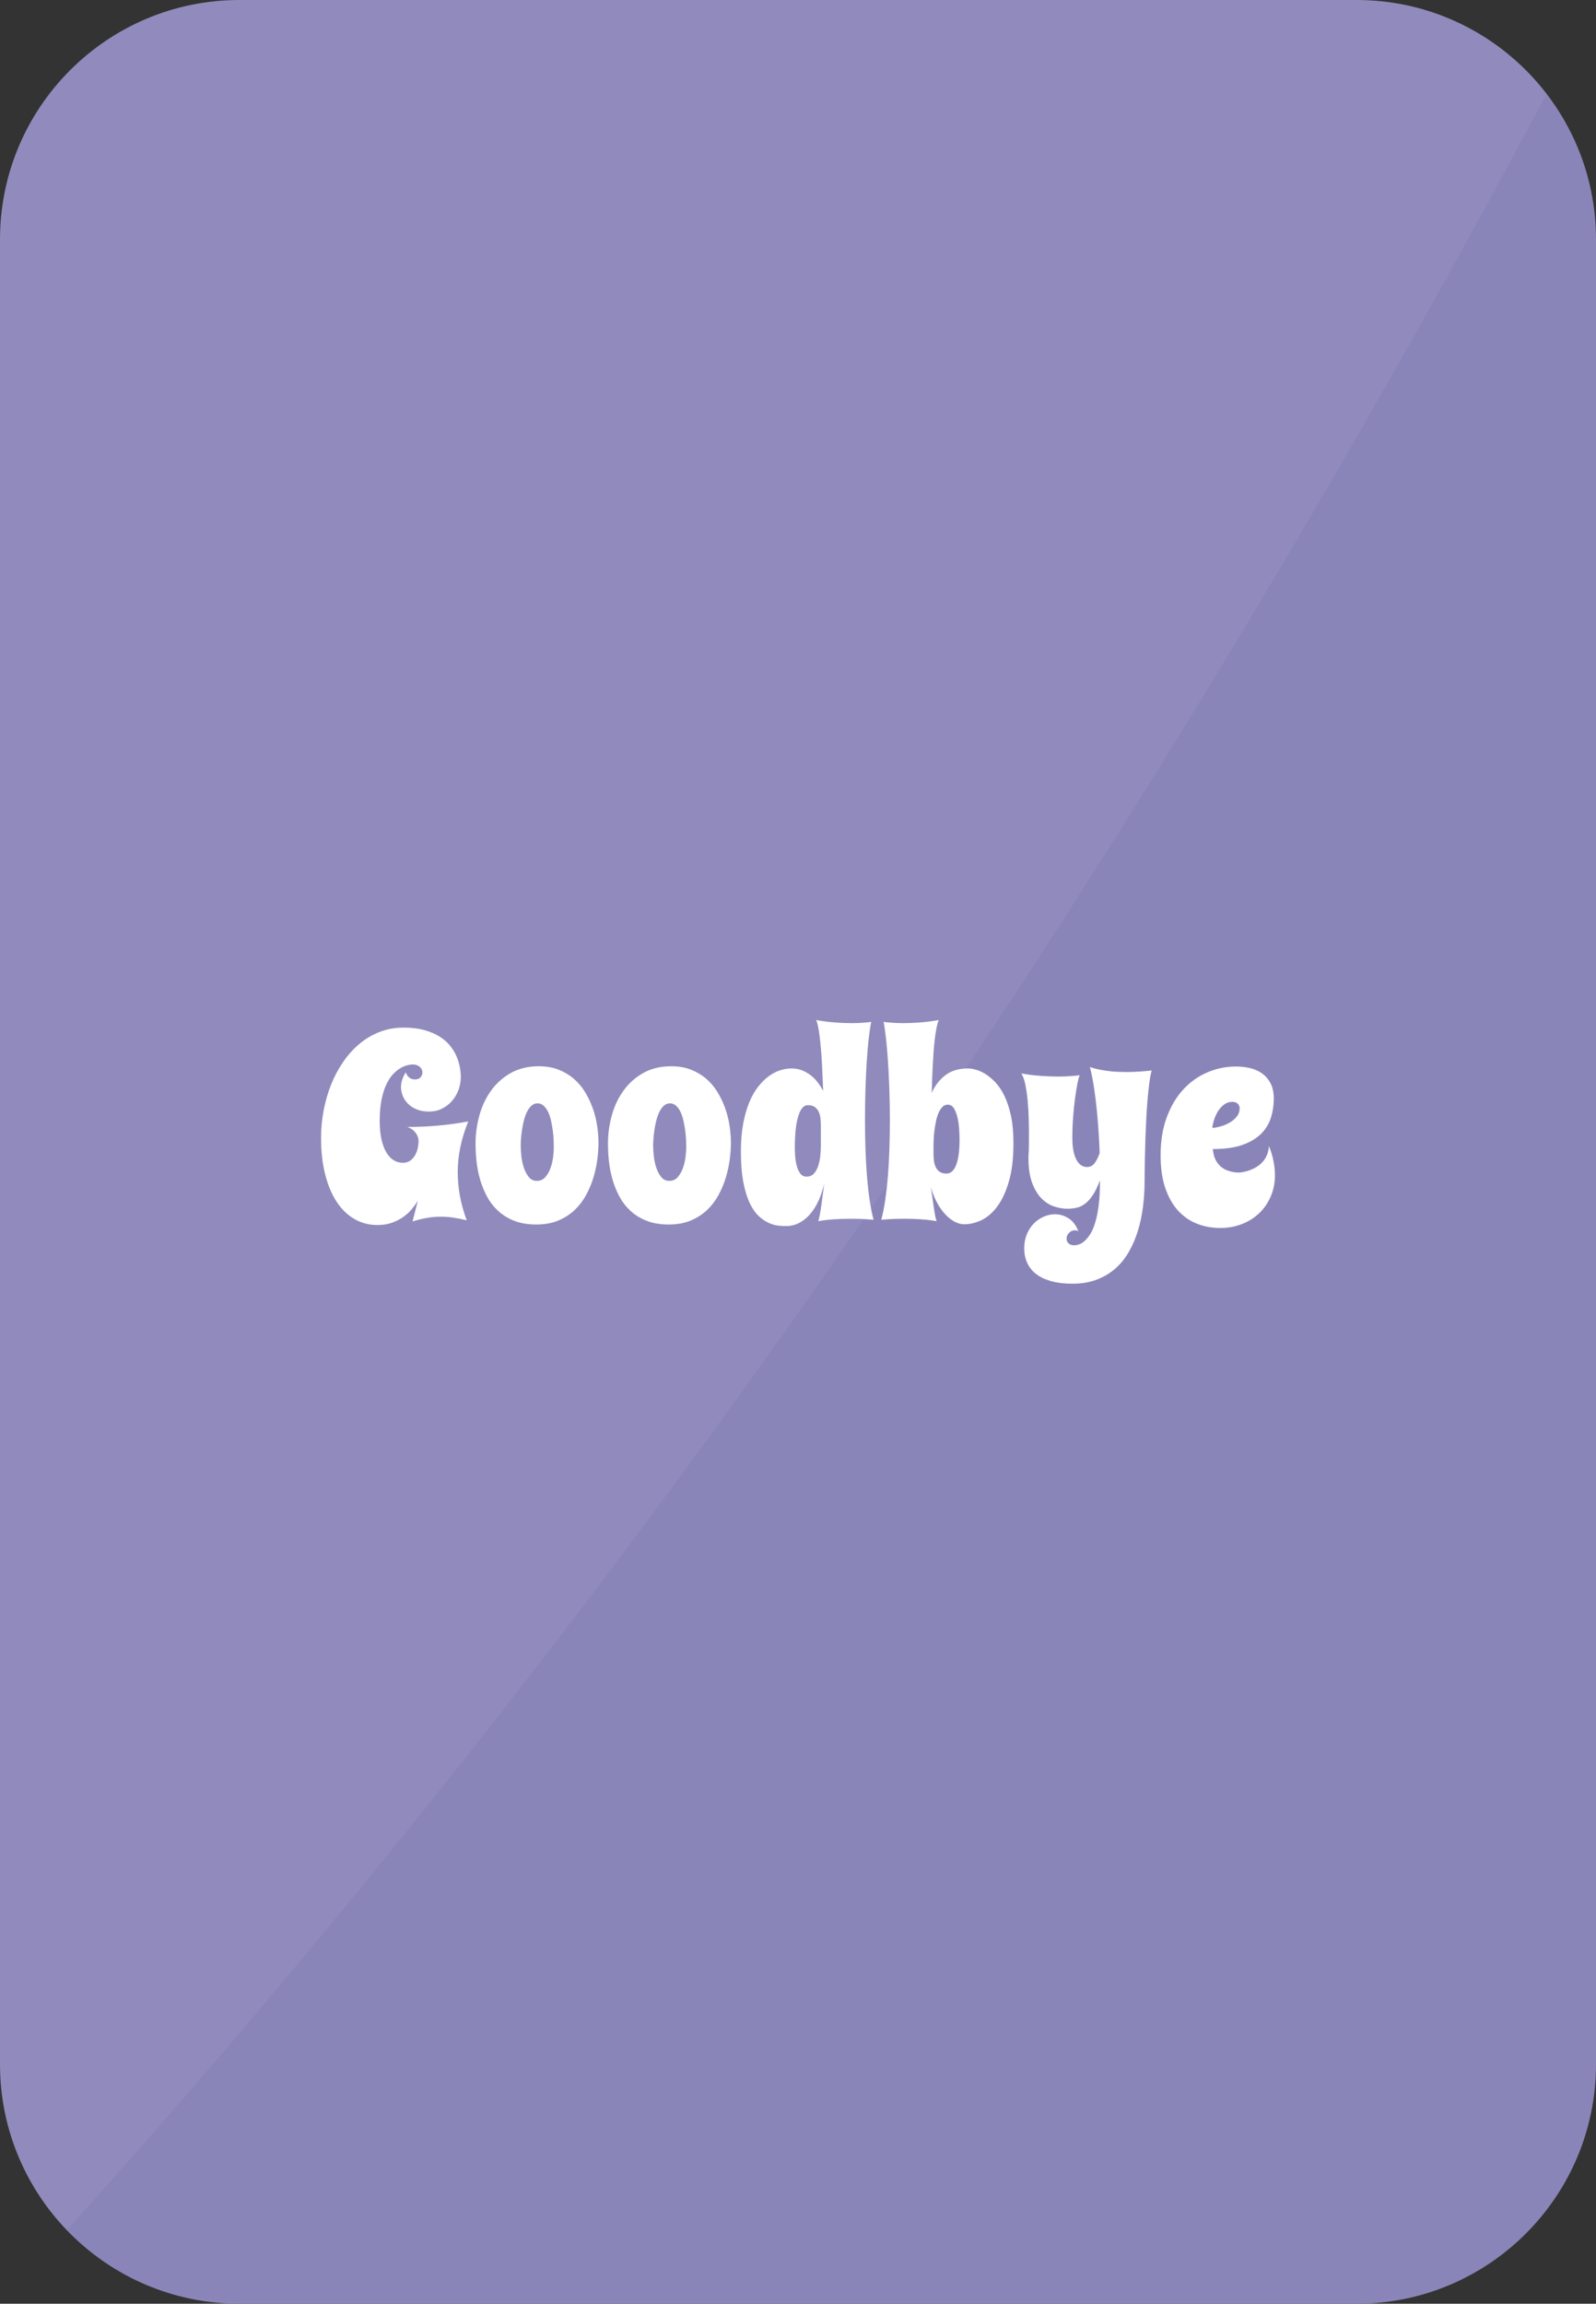 <?xml version="1.0" standalone="no"?><!-- Generator: Gravit.io --><svg xmlns="http://www.w3.org/2000/svg" xmlns:xlink="http://www.w3.org/1999/xlink" style="isolation:isolate" viewBox="0 0 121.468 175.283" width="121.468" height="175.283"><rect x="0" y="0" width="121.468" height="175.283" fill="#333333" stroke="none"/><defs><clipPath id="_clipPath_ziSzggq8gZcdcetxduGvDx4fUnPr933w"><rect width="121.468" height="175.283"/></clipPath></defs><g clip-path="url(#_clipPath_ziSzggq8gZcdcetxduGvDx4fUnPr933w)"><g id="card-flipped - english"><path d="M 18.22 0 L 103.248 0 C 113.304 0 121.468 8.164 121.468 18.22 L 121.468 157.063 C 121.468 167.119 113.304 175.283 103.248 175.283 L 18.22 175.283 C 8.164 175.283 0 167.119 0 157.063 L 0 18.22 C 0 8.164 8.164 0 18.22 0 Z" style="stroke:none;fill:#8A85B9;stroke-miterlimit:10;"/><path d=" M 35.636 85.327 L 35.636 85.327 L 35.636 85.327 Q 34.836 87.31 34.836 89.175 L 34.836 89.175 L 34.836 89.175 Q 34.836 90.073 35.002 90.986 L 35.002 90.986 L 35.002 90.986 Q 35.168 91.899 35.519 92.847 L 35.519 92.847 L 35.519 92.847 Q 34.963 92.71 34.484 92.642 L 34.484 92.642 L 34.484 92.642 Q 34.006 92.573 33.537 92.573 L 33.537 92.573 L 33.537 92.573 Q 33.039 92.573 32.521 92.661 L 32.521 92.661 L 32.521 92.661 Q 32.004 92.749 31.398 92.935 L 31.398 92.935 L 31.799 91.372 L 31.799 91.372 Q 31.603 91.685 31.33 92.012 L 31.33 92.012 L 31.33 92.012 Q 31.056 92.339 30.68 92.603 L 30.68 92.603 L 30.68 92.603 Q 30.304 92.866 29.821 93.037 L 29.821 93.037 L 29.821 93.037 Q 29.338 93.208 28.713 93.208 L 28.713 93.208 L 28.713 93.208 Q 27.775 93.208 26.989 92.759 L 26.989 92.759 L 26.989 92.759 Q 26.203 92.31 25.636 91.46 L 25.636 91.46 L 25.636 91.46 Q 25.07 90.61 24.753 89.375 L 24.753 89.375 L 24.753 89.375 Q 24.435 88.14 24.435 86.567 L 24.435 86.567 L 24.435 86.567 Q 24.435 85.522 24.631 84.492 L 24.631 84.492 L 24.631 84.492 Q 24.826 83.462 25.197 82.529 L 25.197 82.529 L 25.197 82.529 Q 25.568 81.597 26.115 80.801 L 26.115 80.801 L 26.115 80.801 Q 26.662 80.005 27.355 79.424 L 27.355 79.424 L 27.355 79.424 Q 28.049 78.843 28.893 78.516 L 28.893 78.516 L 28.893 78.516 Q 29.738 78.188 30.715 78.188 L 30.715 78.188 L 30.715 78.188 Q 31.603 78.188 32.267 78.369 L 32.267 78.369 L 32.267 78.369 Q 32.931 78.55 33.42 78.848 L 33.42 78.848 L 33.42 78.848 Q 33.908 79.146 34.225 79.531 L 34.225 79.531 L 34.225 79.531 Q 34.543 79.917 34.728 80.337 L 34.728 80.337 L 34.728 80.337 Q 34.914 80.757 34.992 81.172 L 34.992 81.172 L 34.992 81.172 Q 35.07 81.587 35.07 81.948 L 35.07 81.948 L 35.07 81.948 Q 35.07 82.466 34.889 82.944 L 34.889 82.944 L 34.889 82.944 Q 34.709 83.423 34.386 83.784 L 34.386 83.784 L 34.386 83.784 Q 34.064 84.146 33.625 84.36 L 33.625 84.36 L 33.625 84.36 Q 33.185 84.575 32.658 84.575 L 32.658 84.575 L 32.658 84.575 Q 32.111 84.575 31.711 84.409 L 31.711 84.409 L 31.711 84.409 Q 31.31 84.243 31.047 83.975 L 31.047 83.975 L 31.047 83.975 Q 30.783 83.706 30.651 83.374 L 30.651 83.374 L 30.651 83.374 Q 30.519 83.042 30.519 82.71 L 30.519 82.71 L 30.519 82.71 Q 30.519 82.427 30.617 82.134 L 30.617 82.134 L 30.617 82.134 Q 30.715 81.841 30.89 81.587 L 30.89 81.587 L 30.89 81.587 Q 30.949 81.792 31.056 81.904 L 31.056 81.904 L 31.056 81.904 Q 31.164 82.017 31.271 82.065 L 31.271 82.065 L 31.271 82.065 Q 31.388 82.124 31.535 82.134 L 31.535 82.134 L 31.535 82.134 Q 31.867 82.134 32.009 81.968 L 32.009 81.968 L 32.009 81.968 Q 32.15 81.802 32.15 81.587 L 32.15 81.587 L 32.15 81.587 Q 32.15 81.489 32.106 81.387 L 32.106 81.387 L 32.106 81.387 Q 32.062 81.284 31.974 81.196 L 31.974 81.196 L 31.974 81.196 Q 31.886 81.108 31.745 81.05 L 31.745 81.05 L 31.745 81.05 Q 31.603 80.991 31.398 80.991 L 31.398 80.991 L 31.398 80.991 Q 31.261 80.991 31.022 81.045 L 31.022 81.045 L 31.022 81.045 Q 30.783 81.099 30.505 81.255 L 30.505 81.255 L 30.505 81.255 Q 30.226 81.411 29.943 81.699 L 29.943 81.699 L 29.943 81.699 Q 29.66 81.987 29.426 82.466 L 29.426 82.466 L 29.426 82.466 Q 29.191 82.944 29.045 83.638 L 29.045 83.638 L 29.045 83.638 Q 28.898 84.331 28.898 85.288 L 28.898 85.288 L 28.898 85.288 Q 28.898 86.079 29.03 86.675 L 29.03 86.675 L 29.03 86.675 Q 29.162 87.271 29.396 87.671 L 29.396 87.671 L 29.396 87.671 Q 29.631 88.071 29.953 88.272 L 29.953 88.272 L 29.953 88.272 Q 30.275 88.472 30.656 88.472 L 30.656 88.472 L 30.656 88.472 Q 31.017 88.472 31.252 88.286 L 31.252 88.286 L 31.252 88.286 Q 31.486 88.101 31.623 87.837 L 31.623 87.837 L 31.623 87.837 Q 31.759 87.573 31.808 87.29 L 31.808 87.29 L 31.808 87.29 Q 31.857 87.007 31.857 86.812 L 31.857 86.812 L 31.857 86.812 Q 31.857 86.802 31.843 86.675 L 31.843 86.675 L 31.843 86.675 Q 31.828 86.548 31.75 86.382 L 31.75 86.382 L 31.75 86.382 Q 31.672 86.216 31.496 86.04 L 31.496 86.04 L 31.496 86.04 Q 31.32 85.864 30.998 85.747 L 30.998 85.747 L 30.998 85.747 Q 32.15 85.747 33.312 85.645 L 33.312 85.645 L 33.312 85.645 Q 34.474 85.542 35.636 85.327 Z  M 45.549 86.968 L 45.549 86.968 L 45.549 86.968 Q 45.549 87.534 45.461 88.213 L 45.461 88.213 L 45.461 88.213 Q 45.373 88.892 45.168 89.58 L 45.168 89.58 L 45.168 89.58 Q 44.963 90.269 44.611 90.918 L 44.611 90.918 L 44.611 90.918 Q 44.259 91.567 43.737 92.065 L 43.737 92.065 L 43.737 92.065 Q 43.215 92.563 42.492 92.866 L 42.492 92.866 L 42.492 92.866 Q 41.769 93.169 40.812 93.169 L 40.812 93.169 L 40.812 93.169 Q 39.855 93.169 39.137 92.886 L 39.137 92.886 L 39.137 92.886 Q 38.42 92.603 37.907 92.129 L 37.907 92.129 L 37.907 92.129 Q 37.394 91.655 37.062 91.035 L 37.062 91.035 L 37.062 91.035 Q 36.73 90.415 36.535 89.731 L 36.535 89.731 L 36.535 89.731 Q 36.34 89.048 36.266 88.35 L 36.266 88.35 L 36.266 88.35 Q 36.193 87.651 36.193 87.026 L 36.193 87.026 L 36.193 87.026 Q 36.193 85.923 36.486 84.863 L 36.486 84.863 L 36.486 84.863 Q 36.779 83.804 37.38 82.974 L 37.38 82.974 L 37.38 82.974 Q 37.98 82.144 38.884 81.636 L 38.884 81.636 L 38.884 81.636 Q 39.787 81.128 41.008 81.128 L 41.008 81.128 L 41.008 81.128 Q 41.828 81.128 42.482 81.377 L 42.482 81.377 L 42.482 81.377 Q 43.136 81.626 43.644 82.056 L 43.644 82.056 L 43.644 82.056 Q 44.152 82.485 44.509 83.062 L 44.509 83.062 L 44.509 83.062 Q 44.865 83.638 45.099 84.282 L 45.099 84.282 L 45.099 84.282 Q 45.334 84.927 45.441 85.62 L 45.441 85.62 L 45.441 85.62 Q 45.549 86.313 45.549 86.968 Z  M 42.15 87.29 L 42.15 87.29 L 42.15 87.29 Q 42.15 87.065 42.135 86.729 L 42.135 86.729 L 42.135 86.729 Q 42.121 86.392 42.072 86.021 L 42.072 86.021 L 42.072 86.021 Q 42.023 85.649 41.94 85.278 L 41.94 85.278 L 41.94 85.278 Q 41.857 84.907 41.72 84.614 L 41.72 84.614 L 41.72 84.614 Q 41.584 84.321 41.384 84.136 L 41.384 84.136 L 41.384 84.136 Q 41.183 83.95 40.91 83.95 L 40.91 83.95 L 40.91 83.95 Q 40.646 83.95 40.451 84.126 L 40.451 84.126 L 40.451 84.126 Q 40.256 84.302 40.114 84.585 L 40.114 84.585 L 40.114 84.585 Q 39.972 84.868 39.88 85.225 L 39.88 85.225 L 39.88 85.225 Q 39.787 85.581 39.733 85.938 L 39.733 85.938 L 39.733 85.938 Q 39.679 86.294 39.655 86.621 L 39.655 86.621 L 39.655 86.621 Q 39.631 86.948 39.631 87.173 L 39.631 87.173 L 39.631 87.173 Q 39.631 87.495 39.679 87.954 L 39.679 87.954 L 39.679 87.954 Q 39.728 88.413 39.865 88.833 L 39.865 88.833 L 39.865 88.833 Q 40.002 89.253 40.241 89.551 L 40.241 89.551 L 40.241 89.551 Q 40.48 89.849 40.871 89.849 L 40.871 89.849 L 40.871 89.849 Q 41.242 89.849 41.491 89.575 L 41.491 89.575 L 41.491 89.575 Q 41.74 89.302 41.886 88.906 L 41.886 88.906 L 41.886 88.906 Q 42.033 88.511 42.092 88.071 L 42.092 88.071 L 42.092 88.071 Q 42.15 87.632 42.15 87.29 Z  M 55.627 86.968 L 55.627 86.968 L 55.627 86.968 Q 55.627 87.534 55.539 88.213 L 55.539 88.213 L 55.539 88.213 Q 55.451 88.892 55.246 89.58 L 55.246 89.58 L 55.246 89.58 Q 55.041 90.269 54.689 90.918 L 54.689 90.918 L 54.689 90.918 Q 54.338 91.567 53.815 92.065 L 53.815 92.065 L 53.815 92.065 Q 53.293 92.563 52.57 92.866 L 52.57 92.866 L 52.57 92.866 Q 51.847 93.169 50.89 93.169 L 50.89 93.169 L 50.89 93.169 Q 49.933 93.169 49.216 92.886 L 49.216 92.886 L 49.216 92.886 Q 48.498 92.603 47.985 92.129 L 47.985 92.129 L 47.985 92.129 Q 47.472 91.655 47.14 91.035 L 47.14 91.035 L 47.14 91.035 Q 46.808 90.415 46.613 89.731 L 46.613 89.731 L 46.613 89.731 Q 46.418 89.048 46.344 88.35 L 46.344 88.35 L 46.344 88.35 Q 46.271 87.651 46.271 87.026 L 46.271 87.026 L 46.271 87.026 Q 46.271 85.923 46.564 84.863 L 46.564 84.863 L 46.564 84.863 Q 46.857 83.804 47.458 82.974 L 47.458 82.974 L 47.458 82.974 Q 48.058 82.144 48.962 81.636 L 48.962 81.636 L 48.962 81.636 Q 49.865 81.128 51.086 81.128 L 51.086 81.128 L 51.086 81.128 Q 51.906 81.128 52.56 81.377 L 52.56 81.377 L 52.56 81.377 Q 53.215 81.626 53.722 82.056 L 53.722 82.056 L 53.722 82.056 Q 54.23 82.485 54.587 83.062 L 54.587 83.062 L 54.587 83.062 Q 54.943 83.638 55.177 84.282 L 55.177 84.282 L 55.177 84.282 Q 55.412 84.927 55.519 85.62 L 55.519 85.62 L 55.519 85.62 Q 55.627 86.313 55.627 86.968 Z  M 52.228 87.29 L 52.228 87.29 L 52.228 87.29 Q 52.228 87.065 52.214 86.729 L 52.214 86.729 L 52.214 86.729 Q 52.199 86.392 52.15 86.021 L 52.15 86.021 L 52.15 86.021 Q 52.101 85.649 52.018 85.278 L 52.018 85.278 L 52.018 85.278 Q 51.935 84.907 51.799 84.614 L 51.799 84.614 L 51.799 84.614 Q 51.662 84.321 51.462 84.136 L 51.462 84.136 L 51.462 84.136 Q 51.261 83.95 50.988 83.95 L 50.988 83.95 L 50.988 83.95 Q 50.724 83.95 50.529 84.126 L 50.529 84.126 L 50.529 84.126 Q 50.334 84.302 50.192 84.585 L 50.192 84.585 L 50.192 84.585 Q 50.051 84.868 49.958 85.225 L 49.958 85.225 L 49.958 85.225 Q 49.865 85.581 49.811 85.938 L 49.811 85.938 L 49.811 85.938 Q 49.758 86.294 49.733 86.621 L 49.733 86.621 L 49.733 86.621 Q 49.709 86.948 49.709 87.173 L 49.709 87.173 L 49.709 87.173 Q 49.709 87.495 49.758 87.954 L 49.758 87.954 L 49.758 87.954 Q 49.806 88.413 49.943 88.833 L 49.943 88.833 L 49.943 88.833 Q 50.08 89.253 50.319 89.551 L 50.319 89.551 L 50.319 89.551 Q 50.558 89.849 50.949 89.849 L 50.949 89.849 L 50.949 89.849 Q 51.32 89.849 51.569 89.575 L 51.569 89.575 L 51.569 89.575 Q 51.818 89.302 51.965 88.906 L 51.965 88.906 L 51.965 88.906 Q 52.111 88.511 52.17 88.071 L 52.17 88.071 L 52.17 88.071 Q 52.228 87.632 52.228 87.29 Z  M 66.486 92.808 L 66.486 92.808 L 66.486 92.808 Q 66.261 92.788 65.978 92.769 L 65.978 92.769 L 65.978 92.769 Q 65.734 92.749 65.407 92.739 L 65.407 92.739 L 65.407 92.739 Q 65.08 92.73 64.689 92.73 L 64.689 92.73 L 64.689 92.73 Q 64.133 92.73 63.508 92.769 L 63.508 92.769 L 63.508 92.769 Q 62.883 92.808 62.267 92.915 L 62.267 92.915 L 62.267 92.915 Q 62.326 92.798 62.394 92.427 L 62.394 92.427 L 62.394 92.427 Q 62.463 92.056 62.526 91.606 L 62.526 91.606 L 62.526 91.606 Q 62.59 91.157 62.643 90.718 L 62.643 90.718 L 62.643 90.718 Q 62.697 90.278 62.726 90.034 L 62.726 90.034 L 62.726 90.034 Q 62.57 90.767 62.292 91.367 L 62.292 91.367 L 62.292 91.367 Q 62.013 91.968 61.642 92.393 L 61.642 92.393 L 61.642 92.393 Q 61.271 92.817 60.812 93.052 L 60.812 93.052 L 60.812 93.052 Q 60.353 93.286 59.845 93.286 L 59.845 93.286 L 59.845 93.286 Q 59.611 93.286 59.269 93.257 L 59.269 93.257 L 59.269 93.257 Q 58.927 93.228 58.542 93.062 L 58.542 93.062 L 58.542 93.062 Q 58.156 92.896 57.77 92.549 L 57.77 92.549 L 57.77 92.549 Q 57.384 92.202 57.077 91.572 L 57.077 91.572 L 57.077 91.572 Q 56.769 90.942 56.579 89.976 L 56.579 89.976 L 56.579 89.976 Q 56.388 89.009 56.388 87.612 L 56.388 87.612 L 56.388 87.612 Q 56.388 86.44 56.559 85.518 L 56.559 85.518 L 56.559 85.518 Q 56.73 84.595 57.018 83.892 L 57.018 83.892 L 57.018 83.892 Q 57.306 83.188 57.692 82.695 L 57.692 82.695 L 57.692 82.695 Q 58.078 82.202 58.503 81.89 L 58.503 81.89 L 58.503 81.89 Q 58.927 81.577 59.372 81.436 L 59.372 81.436 L 59.372 81.436 Q 59.816 81.294 60.226 81.294 L 60.226 81.294 L 60.226 81.294 Q 60.685 81.294 61.056 81.445 L 61.056 81.445 L 61.056 81.445 Q 61.427 81.597 61.73 81.836 L 61.73 81.836 L 61.73 81.836 Q 62.033 82.075 62.258 82.383 L 62.258 82.383 L 62.258 82.383 Q 62.482 82.69 62.648 82.993 L 62.648 82.993 L 62.648 82.993 Q 62.629 82.544 62.609 82.017 L 62.609 82.017 L 62.609 82.017 Q 62.59 81.489 62.56 80.952 L 62.56 80.952 L 62.56 80.952 Q 62.531 80.415 62.487 79.893 L 62.487 79.893 L 62.487 79.893 Q 62.443 79.37 62.389 78.921 L 62.389 78.921 L 62.389 78.921 Q 62.336 78.472 62.267 78.13 L 62.267 78.13 L 62.267 78.13 Q 62.199 77.788 62.111 77.612 L 62.111 77.612 L 62.111 77.612 Q 62.892 77.749 63.566 77.798 L 63.566 77.798 L 63.566 77.798 Q 64.24 77.847 64.787 77.847 L 64.787 77.847 L 64.787 77.847 Q 65.138 77.847 65.422 77.832 L 65.422 77.832 L 65.422 77.832 Q 65.705 77.817 65.9 77.798 L 65.9 77.798 L 65.9 77.798 Q 66.134 77.778 66.31 77.749 L 66.31 77.749 L 66.31 77.749 Q 66.203 78.237 66.115 79.023 L 66.115 79.023 L 66.115 79.023 Q 66.027 79.81 65.964 80.796 L 65.964 80.796 L 65.964 80.796 Q 65.9 81.782 65.866 82.91 L 65.866 82.91 L 65.866 82.91 Q 65.832 84.038 65.832 85.21 L 65.832 85.21 L 65.832 85.21 Q 65.832 86.294 65.866 87.368 L 65.866 87.368 L 65.866 87.368 Q 65.9 88.442 65.978 89.434 L 65.978 89.434 L 65.978 89.434 Q 66.056 90.425 66.183 91.289 L 66.183 91.289 L 66.183 91.289 Q 66.31 92.153 66.486 92.808 Z  M 62.472 87.212 L 62.472 87.212 L 62.472 85.63 L 62.472 85.63 Q 62.472 85.366 62.443 85.093 L 62.443 85.093 L 62.443 85.093 Q 62.414 84.819 62.311 84.595 L 62.311 84.595 L 62.311 84.595 Q 62.209 84.37 62.013 84.229 L 62.013 84.229 L 62.013 84.229 Q 61.818 84.087 61.486 84.087 L 61.486 84.087 L 61.486 84.087 Q 61.252 84.087 61.086 84.272 L 61.086 84.272 L 61.086 84.272 Q 60.92 84.458 60.812 84.751 L 60.812 84.751 L 60.812 84.751 Q 60.705 85.044 60.636 85.405 L 60.636 85.405 L 60.636 85.405 Q 60.568 85.767 60.539 86.123 L 60.539 86.123 L 60.539 86.123 Q 60.509 86.48 60.5 86.787 L 60.5 86.787 L 60.5 86.787 Q 60.49 87.095 60.49 87.271 L 60.49 87.271 L 60.49 87.271 Q 60.49 87.534 60.514 87.92 L 60.514 87.92 L 60.514 87.92 Q 60.539 88.306 60.627 88.662 L 60.627 88.662 L 60.627 88.662 Q 60.715 89.019 60.895 89.272 L 60.895 89.272 L 60.895 89.272 Q 61.076 89.526 61.388 89.526 L 61.388 89.526 L 61.388 89.526 Q 61.74 89.526 61.955 89.282 L 61.955 89.282 L 61.955 89.282 Q 62.17 89.038 62.282 88.677 L 62.282 88.677 L 62.282 88.677 Q 62.394 88.315 62.433 87.92 L 62.433 87.92 L 62.433 87.92 Q 62.472 87.524 62.472 87.212 Z  M 67.072 92.808 L 67.072 92.808 L 67.072 92.808 Q 67.248 92.153 67.375 91.289 L 67.375 91.289 L 67.375 91.289 Q 67.502 90.425 67.58 89.434 L 67.58 89.434 L 67.58 89.434 Q 67.658 88.442 67.692 87.368 L 67.692 87.368 L 67.692 87.368 Q 67.726 86.294 67.726 85.21 L 67.726 85.21 L 67.726 85.21 Q 67.726 84.038 67.687 82.91 L 67.687 82.91 L 67.687 82.91 Q 67.648 81.782 67.585 80.796 L 67.585 80.796 L 67.585 80.796 Q 67.521 79.81 67.433 79.023 L 67.433 79.023 L 67.433 79.023 Q 67.345 78.237 67.248 77.749 L 67.248 77.749 L 67.248 77.749 Q 67.424 77.778 67.658 77.798 L 67.658 77.798 L 67.658 77.798 Q 67.853 77.817 68.132 77.832 L 68.132 77.832 L 68.132 77.832 Q 68.41 77.847 68.771 77.847 L 68.771 77.847 L 68.771 77.847 Q 69.308 77.847 69.987 77.798 L 69.987 77.798 L 69.987 77.798 Q 70.666 77.749 71.447 77.612 L 71.447 77.612 L 71.447 77.612 Q 71.359 77.798 71.286 78.154 L 71.286 78.154 L 71.286 78.154 Q 71.213 78.511 71.154 78.98 L 71.154 78.98 L 71.154 78.98 Q 71.095 79.448 71.056 79.995 L 71.056 79.995 L 71.056 79.995 Q 71.017 80.542 70.988 81.094 L 70.988 81.094 L 70.988 81.094 Q 70.959 81.646 70.939 82.178 L 70.939 82.178 L 70.939 82.178 Q 70.92 82.71 70.91 83.149 L 70.91 83.149 L 70.91 83.149 Q 71.31 82.28 71.979 81.787 L 71.979 81.787 L 71.979 81.787 Q 72.648 81.294 73.674 81.294 L 73.674 81.294 L 73.674 81.294 Q 73.898 81.294 74.245 81.382 L 74.245 81.382 L 74.245 81.382 Q 74.592 81.47 74.977 81.704 L 74.977 81.704 L 74.977 81.704 Q 75.363 81.938 75.749 82.344 L 75.749 82.344 L 75.749 82.344 Q 76.134 82.749 76.442 83.379 L 76.442 83.379 L 76.442 83.379 Q 76.75 84.009 76.94 84.893 L 76.94 84.893 L 76.94 84.893 Q 77.131 85.776 77.131 86.968 L 77.131 86.968 L 77.131 86.968 Q 77.131 88.726 76.779 89.912 L 76.779 89.912 L 76.779 89.912 Q 76.427 91.099 75.885 91.816 L 75.885 91.816 L 75.885 91.816 Q 75.343 92.534 74.684 92.842 L 74.684 92.842 L 74.684 92.842 Q 74.025 93.149 73.41 93.149 L 73.41 93.149 L 73.41 93.149 Q 72.961 93.149 72.551 92.896 L 72.551 92.896 L 72.551 92.896 Q 72.14 92.642 71.808 92.241 L 71.808 92.241 L 71.808 92.241 Q 71.476 91.841 71.227 91.333 L 71.227 91.333 L 71.227 91.333 Q 70.978 90.825 70.851 90.308 L 70.851 90.308 L 70.851 90.308 Q 70.881 90.513 70.934 90.908 L 70.934 90.908 L 70.934 90.908 Q 70.988 91.304 71.047 91.719 L 71.047 91.719 L 71.047 91.719 Q 71.105 92.134 71.169 92.476 L 71.169 92.476 L 71.169 92.476 Q 71.232 92.817 71.291 92.915 L 71.291 92.915 L 71.291 92.915 Q 70.676 92.808 70.046 92.769 L 70.046 92.769 L 70.046 92.769 Q 69.416 92.73 68.869 92.73 L 68.869 92.73 L 68.869 92.73 Q 68.468 92.73 68.146 92.739 L 68.146 92.739 L 68.146 92.739 Q 67.824 92.749 67.58 92.769 L 67.58 92.769 L 67.58 92.769 Q 67.297 92.788 67.072 92.808 Z  M 71.047 87.173 L 71.047 87.173 L 71.047 87.749 L 71.047 87.749 Q 71.047 88.013 71.076 88.286 L 71.076 88.286 L 71.076 88.286 Q 71.105 88.56 71.208 88.784 L 71.208 88.784 L 71.208 88.784 Q 71.31 89.009 71.506 89.15 L 71.506 89.15 L 71.506 89.15 Q 71.701 89.292 72.033 89.292 L 72.033 89.292 L 72.033 89.292 Q 72.267 89.292 72.433 89.15 L 72.433 89.15 L 72.433 89.15 Q 72.599 89.009 72.707 88.784 L 72.707 88.784 L 72.707 88.784 Q 72.814 88.56 72.883 88.272 L 72.883 88.272 L 72.883 88.272 Q 72.951 87.983 72.98 87.7 L 72.98 87.7 L 72.98 87.7 Q 73.009 87.417 73.019 87.153 L 73.019 87.153 L 73.019 87.153 Q 73.029 86.89 73.029 86.714 L 73.029 86.714 L 73.029 86.714 Q 73.029 86.45 73.005 86.001 L 73.005 86.001 L 73.005 86.001 Q 72.98 85.552 72.892 85.117 L 72.892 85.117 L 72.892 85.117 Q 72.804 84.683 72.624 84.365 L 72.624 84.365 L 72.624 84.365 Q 72.443 84.048 72.131 84.048 L 72.131 84.048 L 72.131 84.048 Q 71.896 84.048 71.725 84.224 L 71.725 84.224 L 71.725 84.224 Q 71.554 84.399 71.432 84.678 L 71.432 84.678 L 71.432 84.678 Q 71.31 84.956 71.237 85.303 L 71.237 85.303 L 71.237 85.303 Q 71.164 85.649 71.12 85.996 L 71.12 85.996 L 71.12 85.996 Q 71.076 86.343 71.061 86.655 L 71.061 86.655 L 71.061 86.655 Q 71.047 86.968 71.047 87.173 Z  M 87.648 81.45 L 87.648 81.45 L 87.648 81.45 Q 87.541 81.86 87.468 82.437 L 87.468 82.437 L 87.468 82.437 Q 87.394 83.013 87.336 83.677 L 87.336 83.677 L 87.336 83.677 Q 87.277 84.341 87.243 85.063 L 87.243 85.063 L 87.243 85.063 Q 87.209 85.786 87.179 86.47 L 87.179 86.47 L 87.179 86.47 Q 87.121 88.081 87.111 89.868 L 87.111 89.868 L 87.111 89.868 Q 87.111 90.864 86.989 91.831 L 86.989 91.831 L 86.989 91.831 Q 86.867 92.798 86.598 93.662 L 86.598 93.662 L 86.598 93.662 Q 86.33 94.526 85.905 95.264 L 85.905 95.264 L 85.905 95.264 Q 85.48 96.001 84.87 96.533 L 84.87 96.533 L 84.87 96.533 Q 84.259 97.065 83.454 97.368 L 83.454 97.368 L 83.454 97.368 Q 82.648 97.671 81.633 97.671 L 81.633 97.671 L 81.633 97.671 Q 80.685 97.671 79.992 97.476 L 79.992 97.476 L 79.992 97.476 Q 79.299 97.28 78.844 96.924 L 78.844 96.924 L 78.844 96.924 Q 78.39 96.567 78.171 96.069 L 78.171 96.069 L 78.171 96.069 Q 77.951 95.571 77.951 94.976 L 77.951 94.976 L 77.951 94.976 Q 77.951 94.38 78.156 93.897 L 78.156 93.897 L 78.156 93.897 Q 78.361 93.413 78.693 93.081 L 78.693 93.081 L 78.693 93.081 Q 79.025 92.749 79.445 92.568 L 79.445 92.568 L 79.445 92.568 Q 79.865 92.388 80.295 92.388 L 80.295 92.388 L 80.295 92.388 Q 80.842 92.388 81.33 92.7 L 81.33 92.7 L 81.33 92.7 Q 81.818 93.013 82.072 93.687 L 82.072 93.687 L 82.072 93.687 Q 82.013 93.638 81.94 93.623 L 81.94 93.623 L 81.94 93.623 Q 81.867 93.608 81.789 93.608 L 81.789 93.608 L 81.789 93.608 Q 81.681 93.608 81.569 93.657 L 81.569 93.657 L 81.569 93.657 Q 81.457 93.706 81.369 93.794 L 81.369 93.794 L 81.369 93.794 Q 81.281 93.882 81.227 93.994 L 81.227 93.994 L 81.227 93.994 Q 81.174 94.106 81.174 94.233 L 81.174 94.233 L 81.174 94.233 Q 81.174 94.38 81.232 94.482 L 81.232 94.482 L 81.232 94.482 Q 81.291 94.585 81.374 94.644 L 81.374 94.644 L 81.374 94.644 Q 81.457 94.702 81.559 94.727 L 81.559 94.727 L 81.559 94.727 Q 81.662 94.751 81.75 94.751 L 81.75 94.751 L 81.75 94.751 Q 81.886 94.751 82.092 94.692 L 82.092 94.692 L 82.092 94.692 Q 82.297 94.634 82.516 94.448 L 82.516 94.448 L 82.516 94.448 Q 82.736 94.263 82.956 93.931 L 82.956 93.931 L 82.956 93.931 Q 83.176 93.599 83.346 93.047 L 83.346 93.047 L 83.346 93.047 Q 83.517 92.495 83.62 91.704 L 83.62 91.704 L 83.62 91.704 Q 83.722 90.913 83.713 89.81 L 83.713 89.81 L 83.713 89.81 Q 83.459 90.493 83.18 90.918 L 83.18 90.918 L 83.18 90.918 Q 82.902 91.343 82.594 91.577 L 82.594 91.577 L 82.594 91.577 Q 82.287 91.812 81.95 91.89 L 81.95 91.89 L 81.95 91.89 Q 81.613 91.968 81.232 91.968 L 81.232 91.968 L 81.232 91.968 Q 80.754 91.968 80.231 91.797 L 80.231 91.797 L 80.231 91.797 Q 79.709 91.626 79.274 91.191 L 79.274 91.191 L 79.274 91.191 Q 78.84 90.757 78.556 90.005 L 78.556 90.005 L 78.556 90.005 Q 78.273 89.253 78.273 88.091 L 78.273 88.091 L 78.273 88.091 Q 78.273 87.935 78.278 87.871 L 78.278 87.871 L 78.278 87.871 Q 78.283 87.808 78.283 87.773 L 78.283 87.773 L 78.283 87.773 Q 78.283 87.739 78.293 87.69 L 78.293 87.69 L 78.293 87.69 Q 78.302 87.642 78.302 87.5 L 78.302 87.5 L 78.302 87.5 Q 78.302 87.358 78.307 87.095 L 78.307 87.095 L 78.307 87.095 Q 78.312 86.831 78.312 86.353 L 78.312 86.353 L 78.312 86.353 Q 78.312 85.796 78.293 85.093 L 78.293 85.093 L 78.293 85.093 Q 78.273 84.39 78.21 83.716 L 78.21 83.716 L 78.21 83.716 Q 78.146 83.042 78.029 82.49 L 78.029 82.49 L 78.029 82.49 Q 77.912 81.938 77.726 81.675 L 77.726 81.675 L 77.726 81.675 Q 78.517 81.812 79.216 81.86 L 79.216 81.86 L 79.216 81.86 Q 79.914 81.909 80.49 81.909 L 80.49 81.909 L 80.49 81.909 Q 80.871 81.909 81.178 81.895 L 81.178 81.895 L 81.178 81.895 Q 81.486 81.88 81.711 81.86 L 81.711 81.86 L 81.711 81.86 Q 81.965 81.841 82.17 81.812 L 82.17 81.812 L 82.17 81.812 Q 82.092 81.978 81.999 82.446 L 81.999 82.446 L 81.999 82.446 Q 81.906 82.915 81.818 83.569 L 81.818 83.569 L 81.818 83.569 Q 81.73 84.224 81.672 85 L 81.672 85 L 81.672 85 Q 81.613 85.776 81.613 86.567 L 81.613 86.567 L 81.613 86.567 Q 81.613 87.163 81.701 87.583 L 81.701 87.583 L 81.701 87.583 Q 81.789 88.003 81.94 88.272 L 81.94 88.272 L 81.94 88.272 Q 82.092 88.54 82.292 88.667 L 82.292 88.667 L 82.292 88.667 Q 82.492 88.794 82.726 88.794 L 82.726 88.794 L 82.726 88.794 Q 83.097 88.794 83.317 88.491 L 83.317 88.491 L 83.317 88.491 Q 83.537 88.188 83.693 87.73 L 83.693 87.73 L 83.693 87.73 Q 83.674 87.124 83.625 86.313 L 83.625 86.313 L 83.625 86.313 Q 83.576 85.503 83.493 84.624 L 83.493 84.624 L 83.493 84.624 Q 83.41 83.745 83.278 82.852 L 83.278 82.852 L 83.278 82.852 Q 83.146 81.958 82.951 81.187 L 82.951 81.187 L 82.951 81.187 Q 83.254 81.294 83.674 81.382 L 83.674 81.382 L 83.674 81.382 Q 84.035 81.46 84.552 81.514 L 84.552 81.514 L 84.552 81.514 Q 85.07 81.567 85.773 81.567 L 85.773 81.567 L 85.773 81.567 Q 86.603 81.567 87.648 81.45 Z  M 96.945 83.589 L 96.945 83.589 L 96.945 83.589 Q 96.945 84.321 96.735 85.015 L 96.735 85.015 L 96.735 85.015 Q 96.525 85.708 95.998 86.245 L 95.998 86.245 L 95.998 86.245 Q 95.47 86.782 94.577 87.105 L 94.577 87.105 L 94.577 87.105 Q 93.683 87.427 92.306 87.427 L 92.306 87.427 L 92.306 87.427 Q 92.345 87.905 92.507 88.228 L 92.507 88.228 L 92.507 88.228 Q 92.668 88.55 92.892 88.745 L 92.892 88.745 L 92.892 88.745 Q 93.117 88.94 93.371 89.038 L 93.371 89.038 L 93.371 89.038 Q 93.625 89.136 93.84 89.175 L 93.84 89.175 L 93.84 89.175 Q 94.054 89.214 94.201 89.214 L 94.201 89.214 L 94.201 89.214 Q 94.347 89.214 94.347 89.214 L 94.347 89.214 L 94.347 89.214 Q 94.953 89.146 95.431 88.901 L 95.431 88.901 L 95.431 88.901 Q 95.636 88.804 95.832 88.652 L 95.832 88.652 L 95.832 88.652 Q 96.027 88.501 96.188 88.291 L 96.188 88.291 L 96.188 88.291 Q 96.349 88.081 96.452 87.813 L 96.452 87.813 L 96.452 87.813 Q 96.554 87.544 96.574 87.192 L 96.574 87.192 L 96.574 87.192 Q 96.828 87.827 96.93 88.379 L 96.93 88.379 L 96.93 88.379 Q 97.033 88.931 97.033 89.409 L 97.033 89.409 L 97.033 89.409 Q 97.033 90.288 96.716 91.025 L 96.716 91.025 L 96.716 91.025 Q 96.398 91.763 95.842 92.3 L 95.842 92.3 L 95.842 92.3 Q 95.285 92.837 94.518 93.135 L 94.518 93.135 L 94.518 93.135 Q 93.752 93.433 92.853 93.433 L 92.853 93.433 L 92.853 93.433 Q 91.974 93.433 91.159 93.13 L 91.159 93.13 L 91.159 93.13 Q 90.343 92.827 89.714 92.168 L 89.714 92.168 L 89.714 92.168 Q 89.084 91.509 88.708 90.454 L 88.708 90.454 L 88.708 90.454 Q 88.332 89.399 88.332 87.896 L 88.332 87.896 L 88.332 87.896 Q 88.332 86.265 88.801 85.005 L 88.801 85.005 L 88.801 85.005 Q 89.269 83.745 90.06 82.891 L 90.06 82.891 L 90.06 82.891 Q 90.851 82.036 91.891 81.592 L 91.891 81.592 L 91.891 81.592 Q 92.931 81.147 94.074 81.147 L 94.074 81.147 L 94.074 81.147 Q 94.64 81.147 95.163 81.274 L 95.163 81.274 L 95.163 81.274 Q 95.685 81.401 96.081 81.694 L 96.081 81.694 L 96.081 81.694 Q 96.476 81.987 96.711 82.451 L 96.711 82.451 L 96.711 82.451 Q 96.945 82.915 96.945 83.589 Z  M 92.267 85.815 L 92.267 85.815 L 92.267 85.815 Q 92.541 85.806 92.902 85.703 L 92.902 85.703 L 92.902 85.703 Q 93.263 85.601 93.586 85.415 L 93.586 85.415 L 93.586 85.415 Q 93.908 85.23 94.128 84.956 L 94.128 84.956 L 94.128 84.956 Q 94.347 84.683 94.347 84.331 L 94.347 84.331 L 94.347 84.331 Q 94.347 84.106 94.191 83.97 L 94.191 83.97 L 94.191 83.97 Q 94.035 83.833 93.791 83.833 L 93.791 83.833 L 93.791 83.833 Q 93.449 83.833 93.18 84.028 L 93.18 84.028 L 93.18 84.028 Q 92.912 84.224 92.721 84.517 L 92.721 84.517 L 92.721 84.517 Q 92.531 84.81 92.414 85.161 L 92.414 85.161 L 92.414 85.161 Q 92.297 85.513 92.267 85.815 Z " fill-rule="evenodd" fill="rgb(255,255,255)"/><path d=" M 5.096 169.681 C 1.938 166.413 0 161.963 0 157.063 C 0 157.063 0 157.063 0 157.063 L 0 18.22 C 0 8.164 8.164 0 18.22 0 L 103.248 0 C 109.137 0 114.377 2.8 117.707 7.142 C 85.252 68.101 47.74 122.306 5.096 169.681 Z " fill="rgb(255,255,255)" fill-opacity="0.05"/></g></g></svg>